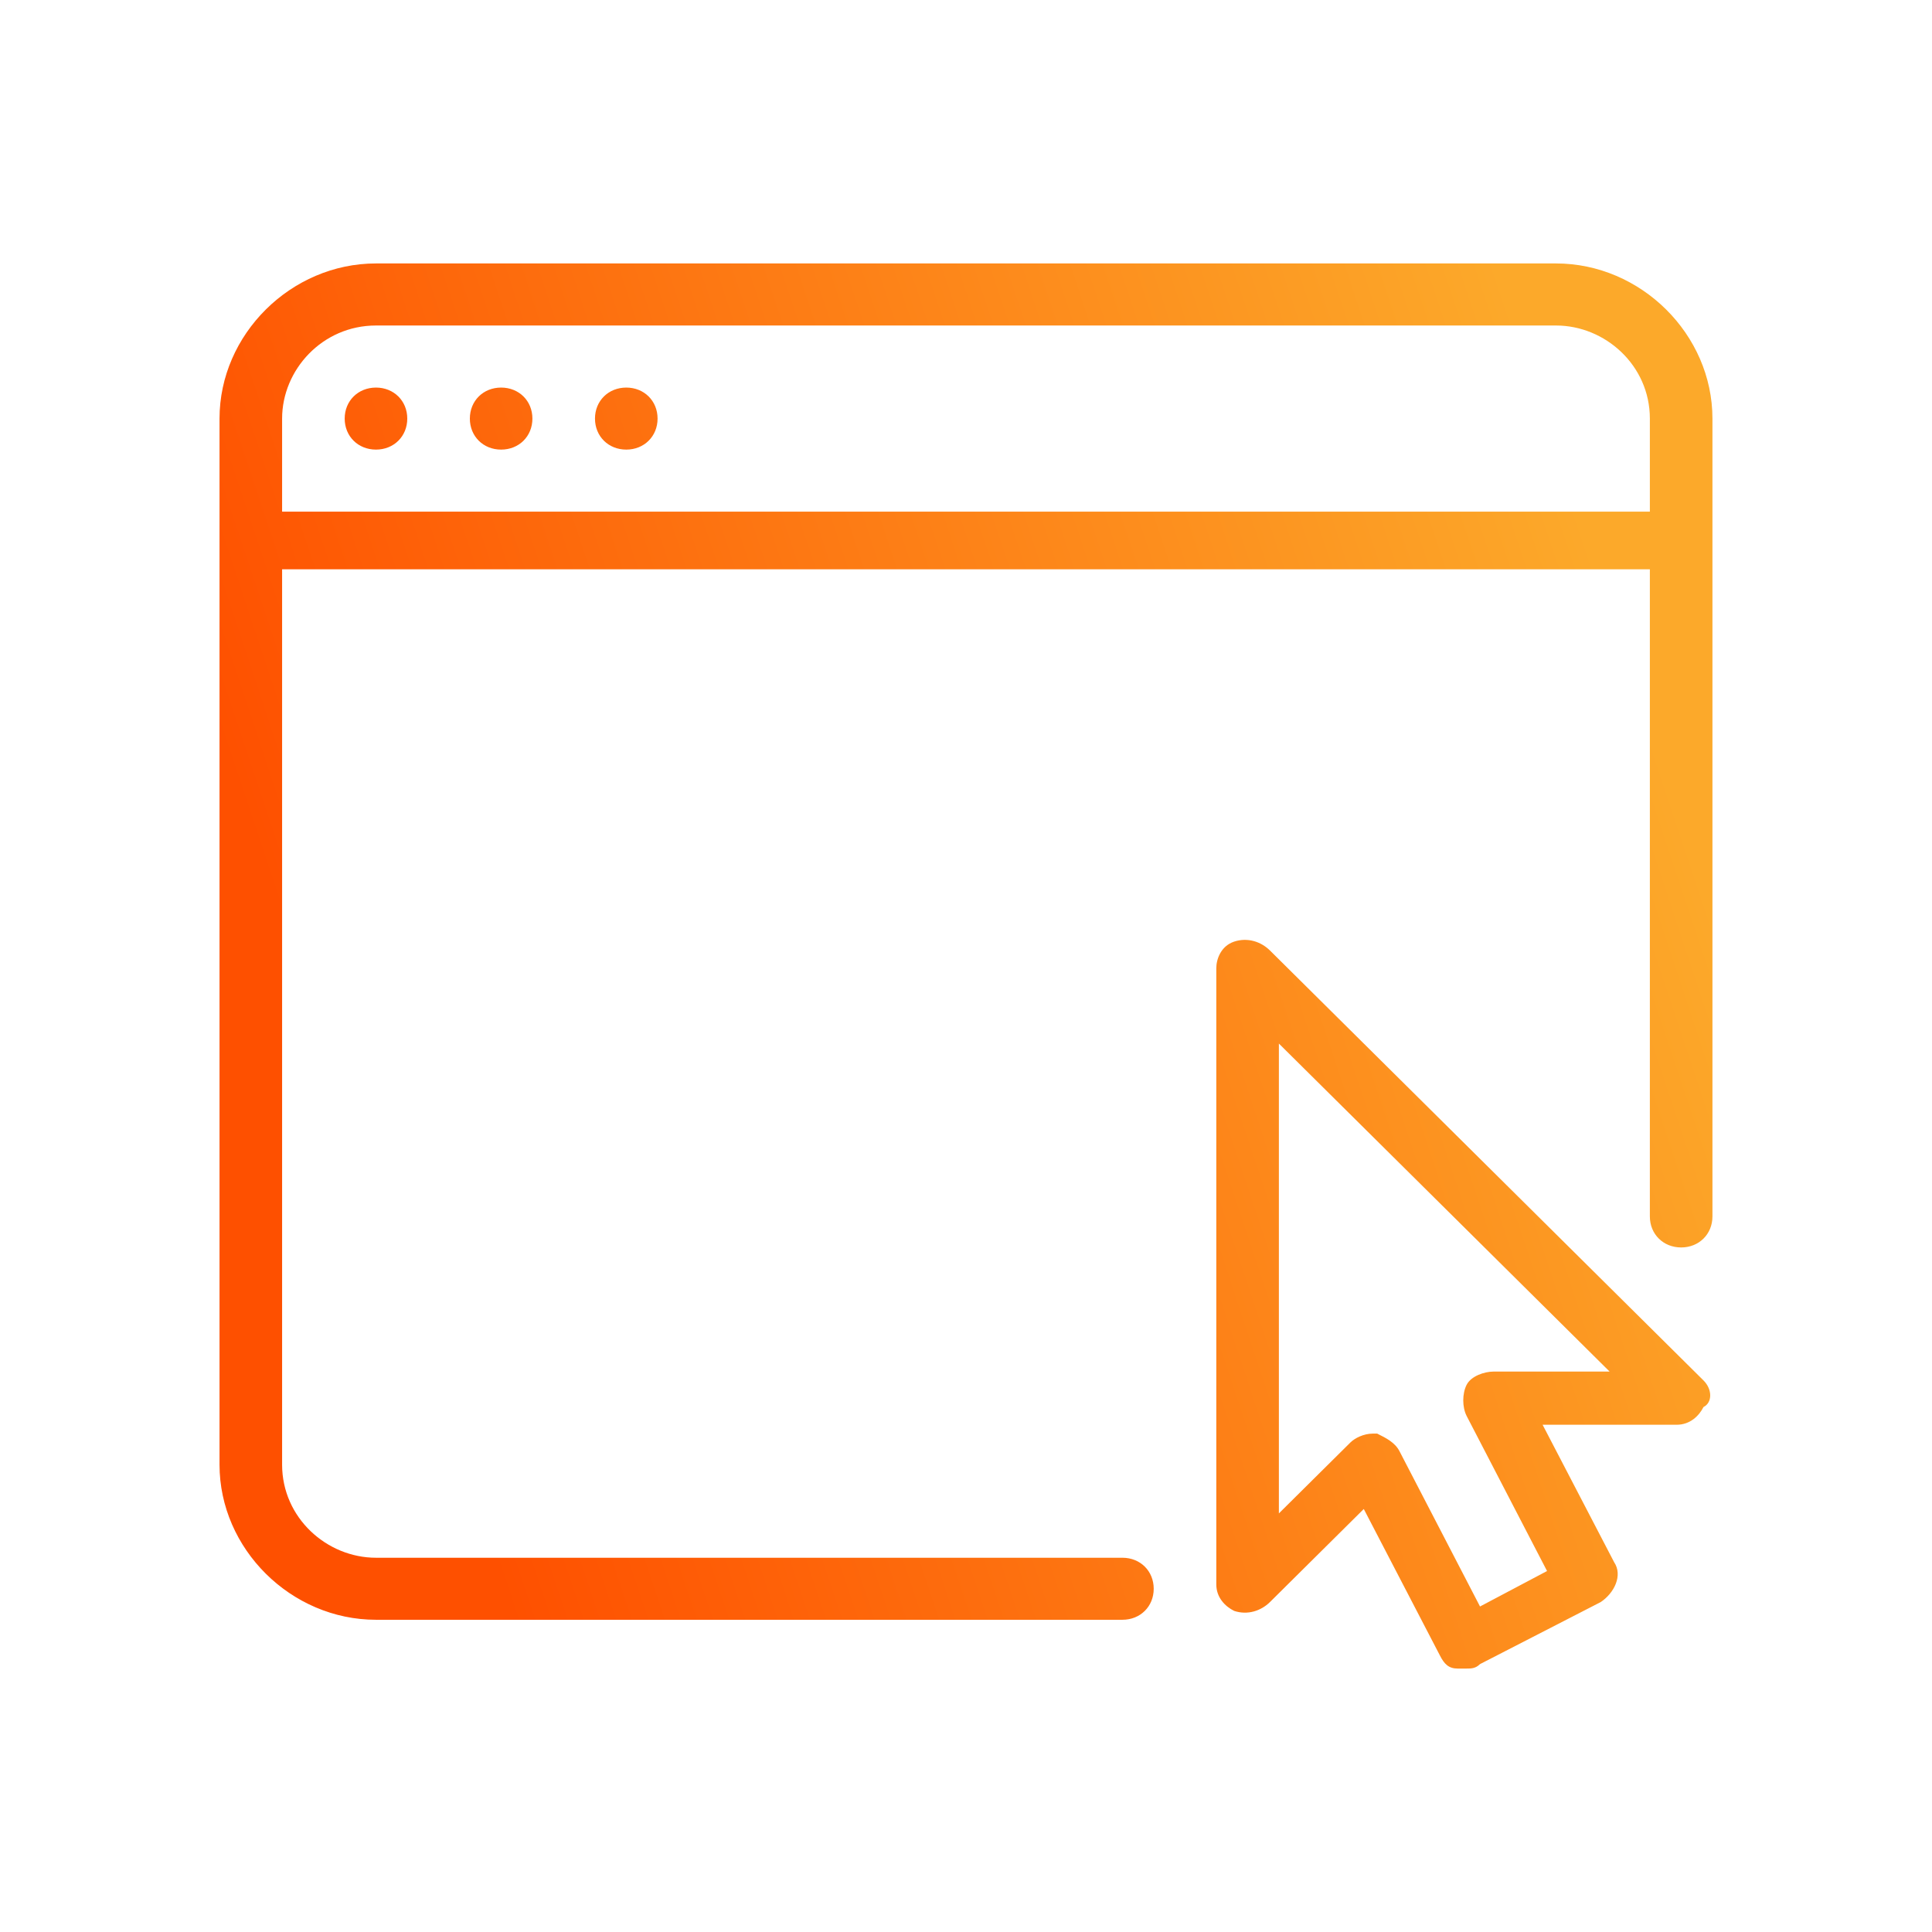 <svg width="56" height="56" viewBox="0 0 56 56" fill="none" xmlns="http://www.w3.org/2000/svg">
<path d="M45.101 7.636H10.898C8.436 7.636 6.363 9.692 6.363 12.133V42.454C6.363 44.895 8.436 46.95 10.898 46.95H32.534C33.053 46.95 33.441 46.565 33.441 46.051C33.441 45.537 33.053 45.152 32.534 45.152H10.898C9.473 45.152 8.177 43.995 8.177 42.454V16.501H47.822V35.259C47.822 35.773 48.211 36.158 48.729 36.158C49.247 36.158 49.636 35.773 49.636 35.259V12.133C49.636 9.692 47.563 7.636 45.101 7.636ZM47.822 14.831H8.177V12.133C8.177 10.72 9.343 9.435 10.898 9.435H45.101C46.527 9.435 47.822 10.591 47.822 12.133V14.831ZM10.898 13.032C11.416 13.032 11.805 12.647 11.805 12.133C11.805 11.619 11.416 11.234 10.898 11.234C10.38 11.234 9.991 11.619 9.991 12.133C9.991 12.647 10.38 13.032 10.898 13.032ZM14.525 13.032C15.044 13.032 15.432 12.647 15.432 12.133C15.432 11.619 15.044 11.234 14.525 11.234C14.007 11.234 13.619 11.619 13.619 12.133C13.619 12.647 14.007 13.032 14.525 13.032ZM18.153 13.032C18.671 13.032 19.06 12.647 19.06 12.133C19.06 11.619 18.671 11.234 18.153 11.234C17.635 11.234 17.246 11.619 17.246 12.133C17.246 12.647 17.635 13.032 18.153 13.032ZM49.377 40.013L36.81 27.55C36.55 27.293 36.162 27.165 35.773 27.293C35.385 27.422 35.255 27.807 35.255 28.064V45.923C35.255 46.308 35.514 46.565 35.773 46.693C36.162 46.822 36.55 46.693 36.81 46.437L39.53 43.739L41.733 47.978C41.862 48.235 41.992 48.364 42.251 48.364C42.381 48.364 42.381 48.364 42.51 48.364C42.64 48.364 42.769 48.364 42.899 48.235L46.397 46.437C46.786 46.179 47.045 45.666 46.786 45.28L44.713 41.297H48.599C48.988 41.297 49.247 41.04 49.377 40.783C49.636 40.655 49.636 40.27 49.377 40.013ZM43.288 39.756C43.029 39.756 42.64 39.884 42.51 40.141C42.381 40.398 42.381 40.783 42.51 41.04L44.842 45.537L42.899 46.565L40.567 42.068C40.437 41.811 40.178 41.683 39.919 41.554H39.789C39.53 41.554 39.271 41.683 39.142 41.811L37.069 43.867V30.248L46.656 39.756H43.288Z" fill="url(#paint0_linear_2778_614)"/>
<defs>
<linearGradient id="paint0_linear_2778_614" x1="15.288" y1="48.364" x2="52.81" y2="35.887" gradientUnits="userSpaceOnUse">
<stop stop-color="#FE5000"/>
<stop offset="1" stop-color="#FCA92A"/>
</linearGradient>
</defs>
</svg>
